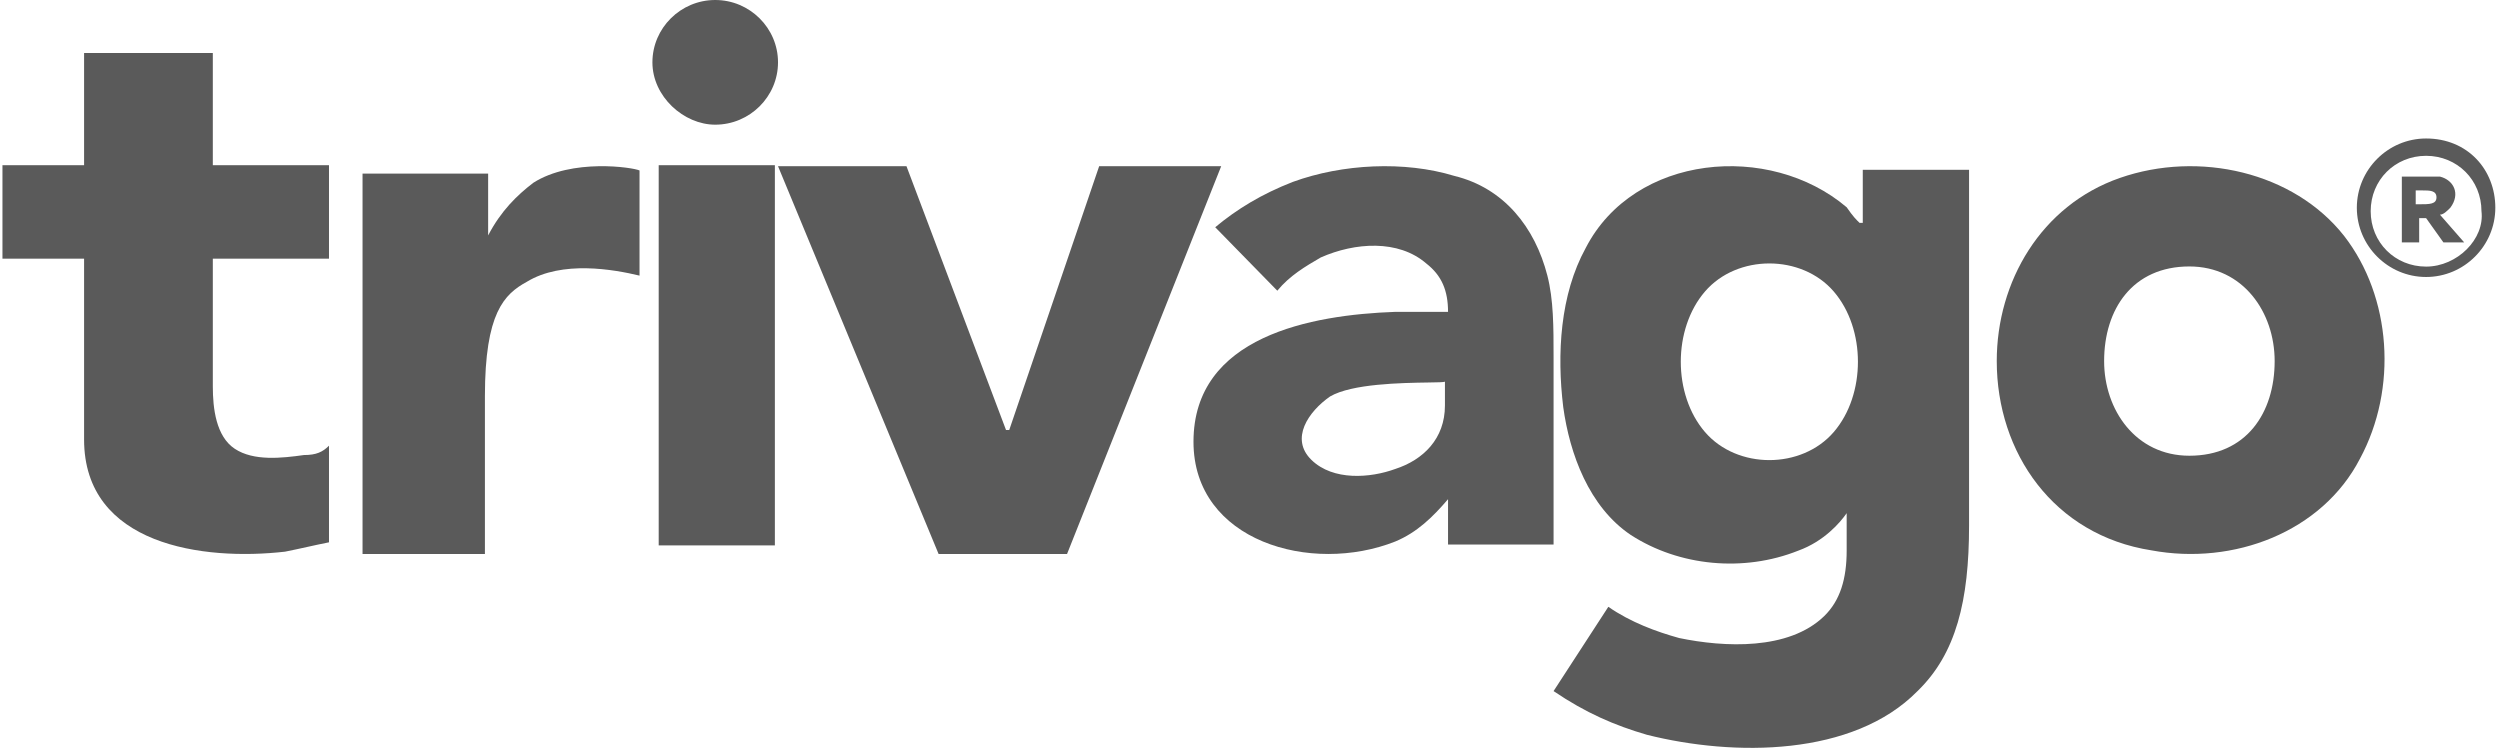 <svg width="117" height="35" viewBox="0 0 117 35" fill="none" xmlns="http://www.w3.org/2000/svg">
<path d="M36.411 7.778H42.423L47.082 20.125H47.232L51.441 7.778H57.152L49.938 25.926H43.926L36.411 7.778Z" fill="#5A5A5A"/>
<path fill-rule="evenodd" clip-rule="evenodd" d="M33.472 0C31.856 0 30.533 1.313 30.533 2.917C30.533 4.522 32.003 5.835 33.472 5.835C35.089 5.835 36.411 4.522 36.411 2.917C36.411 1.313 35.089 0 33.472 0ZM15.397 12.107H9.96V18.087C9.96 19.108 10.107 20.421 10.989 21.004C11.871 21.588 13.193 21.442 14.222 21.296C14.81 21.296 15.104 21.15 15.397 20.859V25.38C15.03 25.453 14.699 25.526 14.369 25.599C14.038 25.672 13.707 25.745 13.34 25.818C9.519 26.256 3.935 25.526 3.935 20.567V12.107H0.115V7.731H3.935V2.48H9.96V7.731H15.397V12.107ZM30.827 7.731H36.264V25.526H30.827V7.731Z" fill="#5A5A5A"/>
<path fill-rule="evenodd" clip-rule="evenodd" d="M99.212 8.327C95.517 9.613 93.448 13.184 93.448 16.899C93.448 21.185 96.108 25.043 100.69 25.757C104.532 26.471 108.671 24.9 110.444 21.471C112.218 18.185 111.922 13.899 109.705 11.041C107.341 8.041 102.907 7.041 99.212 8.327ZM102.463 21.328C99.951 21.328 98.473 19.185 98.473 16.899C98.473 14.47 99.803 12.47 102.463 12.47C104.976 12.47 106.454 14.613 106.454 16.899C106.454 19.328 105.124 21.328 102.463 21.328Z" fill="#5A5A5A"/>
<path fill-rule="evenodd" clip-rule="evenodd" d="M110.3 9.722C110.3 7.94 111.758 6.481 113.541 6.481C115.485 6.481 116.781 7.94 116.781 9.722C116.781 11.505 115.323 12.963 113.541 12.963C111.758 12.963 110.3 11.505 110.3 9.722ZM110.948 9.884C110.948 11.343 112.082 12.477 113.541 12.477C114.999 12.477 116.295 11.181 116.133 9.884C116.133 8.426 114.999 7.292 113.541 7.292C112.082 7.292 110.948 8.426 110.948 9.884ZM114.027 9.236C114.027 8.912 113.703 8.912 113.379 8.912H113.055V9.56H113.217C113.703 9.56 114.027 9.56 114.027 9.236ZM114.351 11.343H115.323L114.189 10.046C114.351 10.046 114.513 9.884 114.675 9.722C115.161 9.074 114.837 8.426 114.189 8.264H112.406V11.343H113.217V10.208H113.541L114.351 11.343Z" fill="#5A5A5A"/>
<path fill-rule="evenodd" clip-rule="evenodd" d="M87.178 10.43V7.947H92.152V24.601C92.152 28.107 91.549 30.59 89.74 32.343C86.725 35.411 81.148 35.411 77.079 34.389C75.571 33.95 74.215 33.366 72.707 32.343L75.27 28.399C76.325 29.129 77.531 29.568 78.586 29.86C80.696 30.298 83.711 30.444 85.369 28.837C86.123 28.107 86.424 27.084 86.424 25.769V24.016C86.123 24.455 85.369 25.331 84.163 25.769C81.6 26.792 78.586 26.5 76.325 25.039C74.365 23.724 73.461 21.241 73.159 19.049C72.858 16.566 73.009 13.79 74.215 11.599C76.476 7.216 82.806 6.632 86.424 9.7C86.725 10.138 86.876 10.284 87.027 10.43H87.178ZM79.792 20.218C81.299 21.971 84.314 21.971 85.821 20.218C87.328 18.465 87.328 15.397 85.821 13.644C84.314 11.891 81.299 11.891 79.792 13.644C78.284 15.397 78.284 18.465 79.792 20.218Z" fill="#5A5A5A"/>
<path d="M17.117 8.123H22.845V11.018C23.448 9.86 24.202 9.136 24.955 8.557C26.764 7.399 29.628 7.834 29.93 7.978V12.899C28.724 12.61 26.312 12.176 24.654 13.189C23.599 13.768 22.694 14.636 22.694 18.544V25.926H16.967V8.123H17.117Z" fill="#5A5A5A"/>
<path fill-rule="evenodd" clip-rule="evenodd" d="M65.298 25.343C66.315 24.918 67.042 24.211 67.768 23.363V25.484H72.707V16.716C72.707 15.302 72.707 14.029 72.417 12.898C71.836 10.635 70.383 8.796 68.058 8.231C65.734 7.523 62.829 7.665 60.504 8.513C59.051 9.079 57.889 9.786 56.872 10.635L59.778 13.605C60.359 12.898 61.085 12.473 61.812 12.049C63.41 11.342 65.444 11.2 66.751 12.332C67.477 12.898 67.768 13.605 67.768 14.595H65.298C61.376 14.736 55.855 15.726 55.855 20.676C55.855 25.343 61.376 26.898 65.298 25.343ZM61.376 21.524C60.359 20.534 61.231 19.262 62.248 18.554C63.273 17.956 65.601 17.92 66.831 17.901C67.282 17.895 67.586 17.89 67.623 17.861V18.979C67.623 20.534 66.606 21.524 65.298 21.948C64.136 22.373 62.393 22.514 61.376 21.524ZM67.623 17.847C67.628 17.852 67.628 17.857 67.623 17.861V17.847Z" fill="#5A5A5A"/>
</svg>
